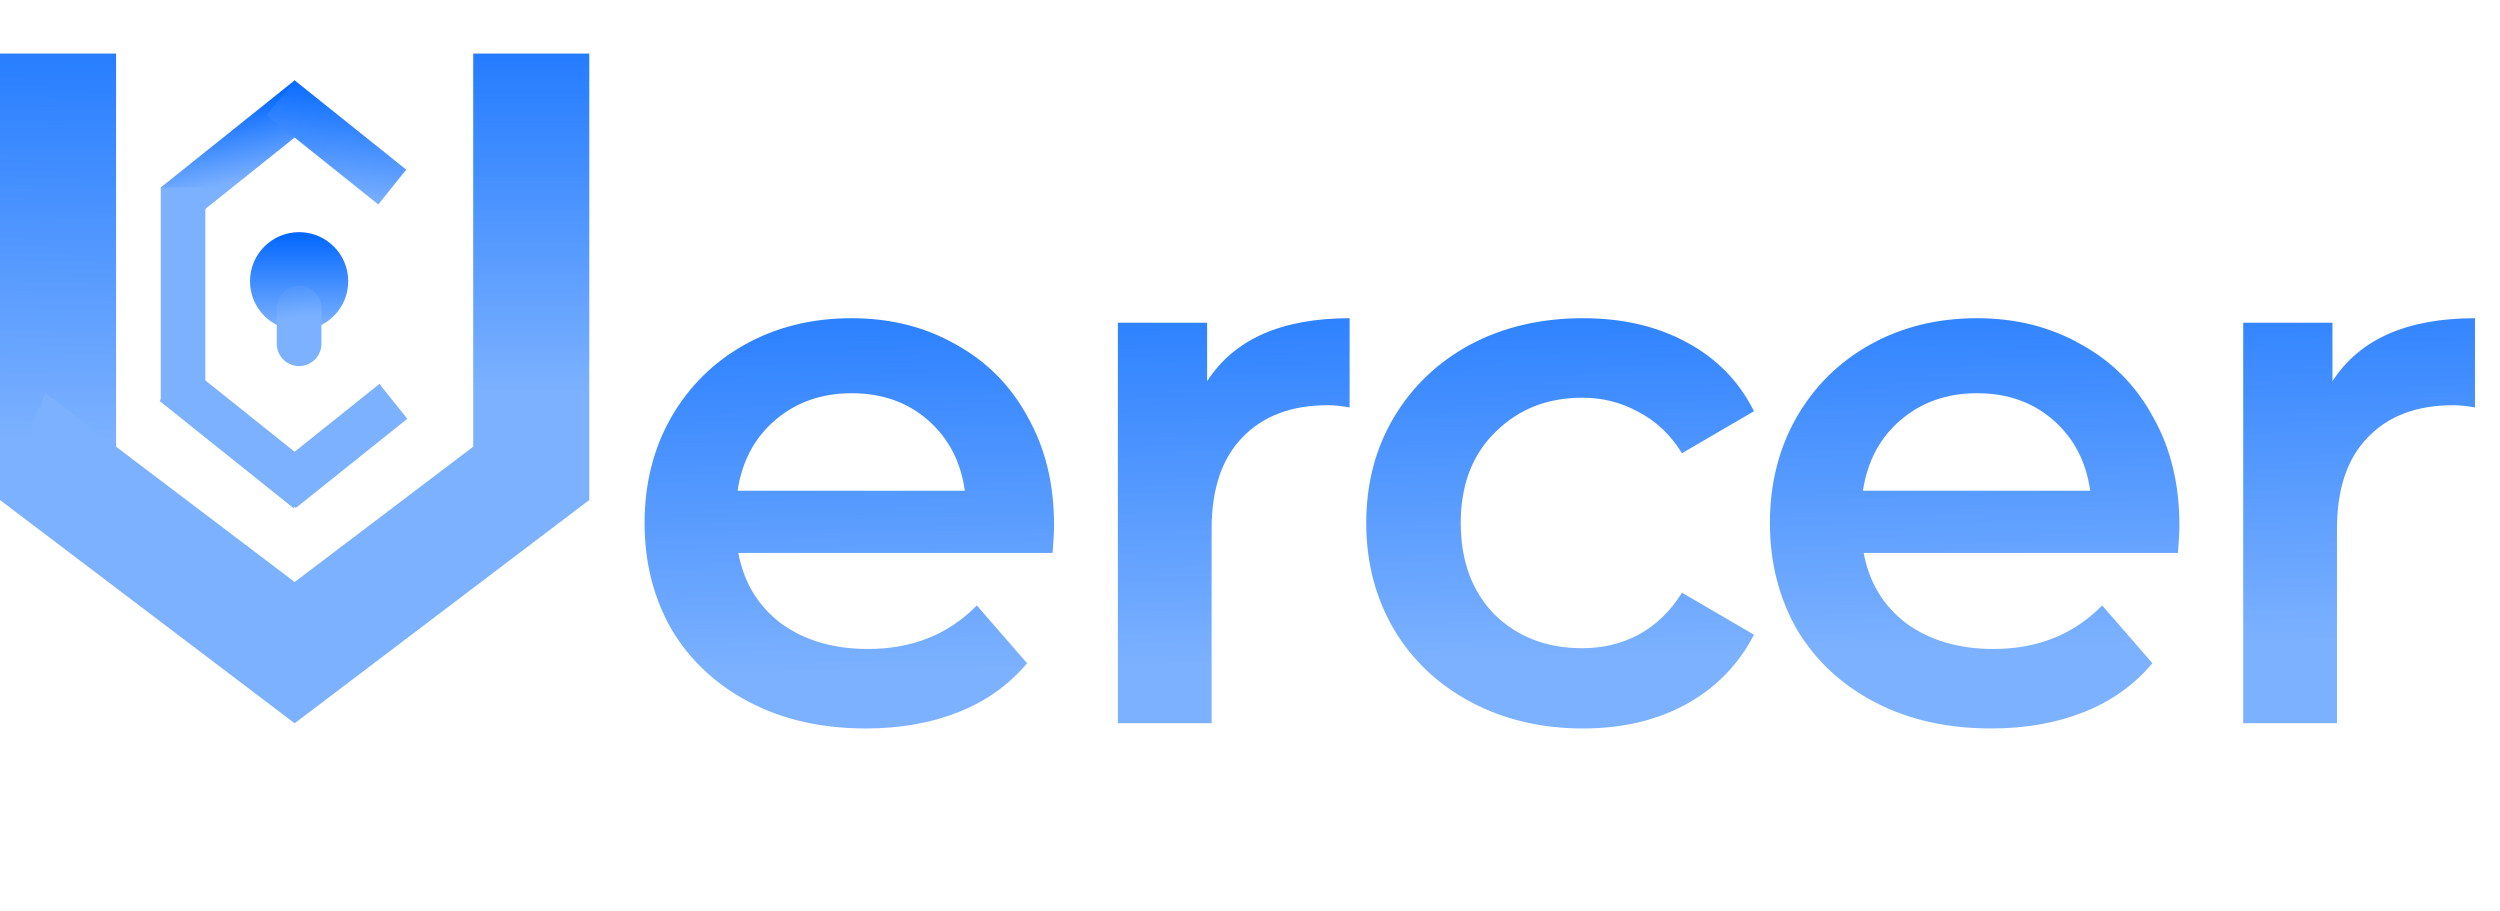 <svg width="280" height="102" viewBox="0 0 280 102" fill="none" xmlns="http://www.w3.org/2000/svg">
<path d="M118.056 58.824C118.056 59.552 118 60.588 117.888 61.932H82.692C83.308 65.236 84.904 67.868 87.48 69.828C90.112 71.732 93.36 72.684 97.224 72.684C102.152 72.684 106.212 71.06 109.404 67.812L115.032 74.28C113.016 76.688 110.468 78.508 107.388 79.74C104.308 80.972 100.836 81.588 96.972 81.588C92.044 81.588 87.704 80.608 83.952 78.648C80.2 76.688 77.288 73.972 75.216 70.5C73.2 66.972 72.192 62.996 72.192 58.572C72.192 54.204 73.172 50.284 75.132 46.812C77.148 43.284 79.92 40.54 83.448 38.58C86.976 36.62 90.952 35.64 95.376 35.64C99.744 35.64 103.636 36.62 107.052 38.58C110.524 40.484 113.212 43.2 115.116 46.728C117.076 50.2 118.056 54.232 118.056 58.824ZM95.376 44.04C92.016 44.04 89.16 45.048 86.808 47.064C84.512 49.024 83.112 51.656 82.608 54.96H108.06C107.612 51.712 106.24 49.08 103.944 47.064C101.648 45.048 98.792 44.04 95.376 44.04ZM135.198 42.696C138.222 37.992 143.542 35.64 151.158 35.64V45.636C150.262 45.468 149.45 45.384 148.722 45.384C144.634 45.384 141.442 46.588 139.146 48.996C136.85 51.348 135.702 54.764 135.702 59.244V81H125.202V36.144H135.198V42.696ZM177.295 81.588C172.647 81.588 168.475 80.608 164.779 78.648C161.083 76.688 158.199 73.972 156.127 70.5C154.055 66.972 153.019 62.996 153.019 58.572C153.019 54.148 154.055 50.2 156.127 46.728C158.199 43.256 161.055 40.54 164.695 38.58C168.391 36.62 172.591 35.64 177.295 35.64C181.719 35.64 185.583 36.536 188.887 38.328C192.247 40.12 194.767 42.696 196.447 46.056L188.383 50.76C187.095 48.688 185.471 47.148 183.511 46.14C181.607 45.076 179.507 44.544 177.211 44.544C173.291 44.544 170.043 45.832 167.467 48.408C164.891 50.928 163.603 54.316 163.603 58.572C163.603 62.828 164.863 66.244 167.383 68.82C169.959 71.34 173.235 72.6 177.211 72.6C179.507 72.6 181.607 72.096 183.511 71.088C185.471 70.024 187.095 68.456 188.383 66.384L196.447 71.088C194.711 74.448 192.163 77.052 188.803 78.9C185.499 80.692 181.663 81.588 177.295 81.588ZM244.095 58.824C244.095 59.552 244.039 60.588 243.927 61.932H208.731C209.347 65.236 210.943 67.868 213.519 69.828C216.151 71.732 219.399 72.684 223.263 72.684C228.191 72.684 232.251 71.06 235.443 67.812L241.071 74.28C239.055 76.688 236.507 78.508 233.427 79.74C230.347 80.972 226.875 81.588 223.011 81.588C218.083 81.588 213.743 80.608 209.991 78.648C206.239 76.688 203.327 73.972 201.255 70.5C199.239 66.972 198.231 62.996 198.231 58.572C198.231 54.204 199.211 50.284 201.171 46.812C203.187 43.284 205.959 40.54 209.487 38.58C213.015 36.62 216.991 35.64 221.415 35.64C225.783 35.64 229.675 36.62 233.091 38.58C236.563 40.484 239.251 43.2 241.155 46.728C243.115 50.2 244.095 54.232 244.095 58.824ZM221.415 44.04C218.055 44.04 215.199 45.048 212.847 47.064C210.551 49.024 209.151 51.656 208.647 54.96H234.099C233.651 51.712 232.279 49.08 229.983 47.064C227.687 45.048 224.831 44.04 221.415 44.04ZM261.237 42.696C264.261 37.992 269.581 35.64 277.197 35.64V45.636C276.301 45.468 275.489 45.384 274.761 45.384C270.673 45.384 267.481 46.588 265.185 48.996C262.889 51.348 261.741 54.764 261.741 59.244V81H251.241V36.144H261.237V42.696Z" fill="url(#paint0_linear)"/>
<line x1="6.5" y1="6" x2="6.5" y2="56" stroke="url(#paint1_linear)" stroke-width="13"/>
<line x1="59.5" y1="6" x2="59.5" y2="56" stroke="url(#paint2_linear)" stroke-width="13"/>
<line y1="-6.5" x2="41.401" y2="-6.5" transform="matrix(0.797 0.604 -0.392 0.92 0 56)" stroke="url(#paint3_linear)" stroke-width="13"/>
<line y1="-6.5" x2="41.401" y2="-6.5" transform="matrix(-0.797 0.604 0.392 0.92 66 56)" stroke="url(#paint4_linear)" stroke-width="13"/>
<line x1="34.562" y1="10.952" x2="19.562" y2="22.952" stroke="url(#paint5_linear)" stroke-width="5"/>
<line y1="-2.5" x2="16" y2="-2.5" transform="matrix(0.781 0.625 0.625 -0.781 33 9)" stroke="url(#paint6_linear)" stroke-width="5"/>
<line y1="-2.5" x2="19.209" y2="-2.5" transform="matrix(0.781 0.625 0.625 -0.781 21 41)" stroke="#7CB1FF" stroke-width="5"/>
<line x1="44.056" y1="44.952" x2="31.562" y2="54.947" stroke="#7CB1FF" stroke-width="5"/>
<line x1="20.5" y1="21" x2="20.5" y2="45" stroke="#7CB1FF" stroke-width="5"/>
<circle cx="33.5" cy="31.5" r="5.5" fill="url(#paint7_linear)"/>
<line x1="33.5" y1="34.5" x2="33.5" y2="38.5" stroke="url(#paint8_linear)" stroke-width="5" stroke-linecap="round"/>
<defs>
<linearGradient id="paint0_linear" x1="167" y1="74.476" x2="165.689" y2="12.128" gradientUnits="userSpaceOnUse">
<stop offset="0.01" stop-color="#7CB1FF"/>
<stop offset="1" stop-color="#0066FF"/>
<stop offset="1" stop-color="#0066FF"/>
</linearGradient>
<linearGradient id="paint1_linear" x1="13" y1="49.5" x2="14" y2="-14.5" gradientUnits="userSpaceOnUse">
<stop stop-color="#7CB1FF"/>
<stop offset="1" stop-color="#0066FF"/>
<stop offset="1" stop-opacity="0"/>
</linearGradient>
<linearGradient id="paint2_linear" x1="53" y1="44" x2="53" y2="-10" gradientUnits="userSpaceOnUse">
<stop stop-color="#7CB1FF"/>
<stop offset="1" stop-color="#0066FF"/>
<stop offset="1" stop-opacity="0"/>
</linearGradient>
<linearGradient id="paint3_linear" x1="20.7" y1="0" x2="20.7" y2="1" gradientUnits="userSpaceOnUse">
<stop stop-color="#7CB1FF"/>
<stop offset="1" stop-opacity="0"/>
<stop offset="1" stop-color="#0066FF"/>
</linearGradient>
<linearGradient id="paint4_linear" x1="20.7" y1="0" x2="20.7" y2="1" gradientUnits="userSpaceOnUse">
<stop stop-color="#7CB1FF"/>
<stop offset="1" stop-opacity="0"/>
<stop offset="1" stop-color="#0066FF"/>
</linearGradient>
<linearGradient id="paint5_linear" x1="27.5" y1="22.5" x2="25" y2="11.5" gradientUnits="userSpaceOnUse">
<stop offset="0.193" stop-color="#7CB1FF"/>
<stop offset="1" stop-color="#0066FF"/>
</linearGradient>
<linearGradient id="paint6_linear" x1="11.557" y1="-8.043" x2="3.982" y2="3.826" gradientUnits="userSpaceOnUse">
<stop stop-color="#7CB1FF"/>
<stop offset="1" stop-color="#0066FF"/>
</linearGradient>
<linearGradient id="paint7_linear" x1="33.5" y1="26" x2="33.5" y2="37" gradientUnits="userSpaceOnUse">
<stop stop-color="#0066FF"/>
<stop offset="0.979" stop-color="#7CB1FF"/>
</linearGradient>
<linearGradient id="paint8_linear" x1="29.5" y1="36" x2="28.5" y2="26.5" gradientUnits="userSpaceOnUse">
<stop stop-color="#7CB1FF"/>
<stop offset="1" stop-color="#0066FF"/>
</linearGradient>
</defs>
</svg>

